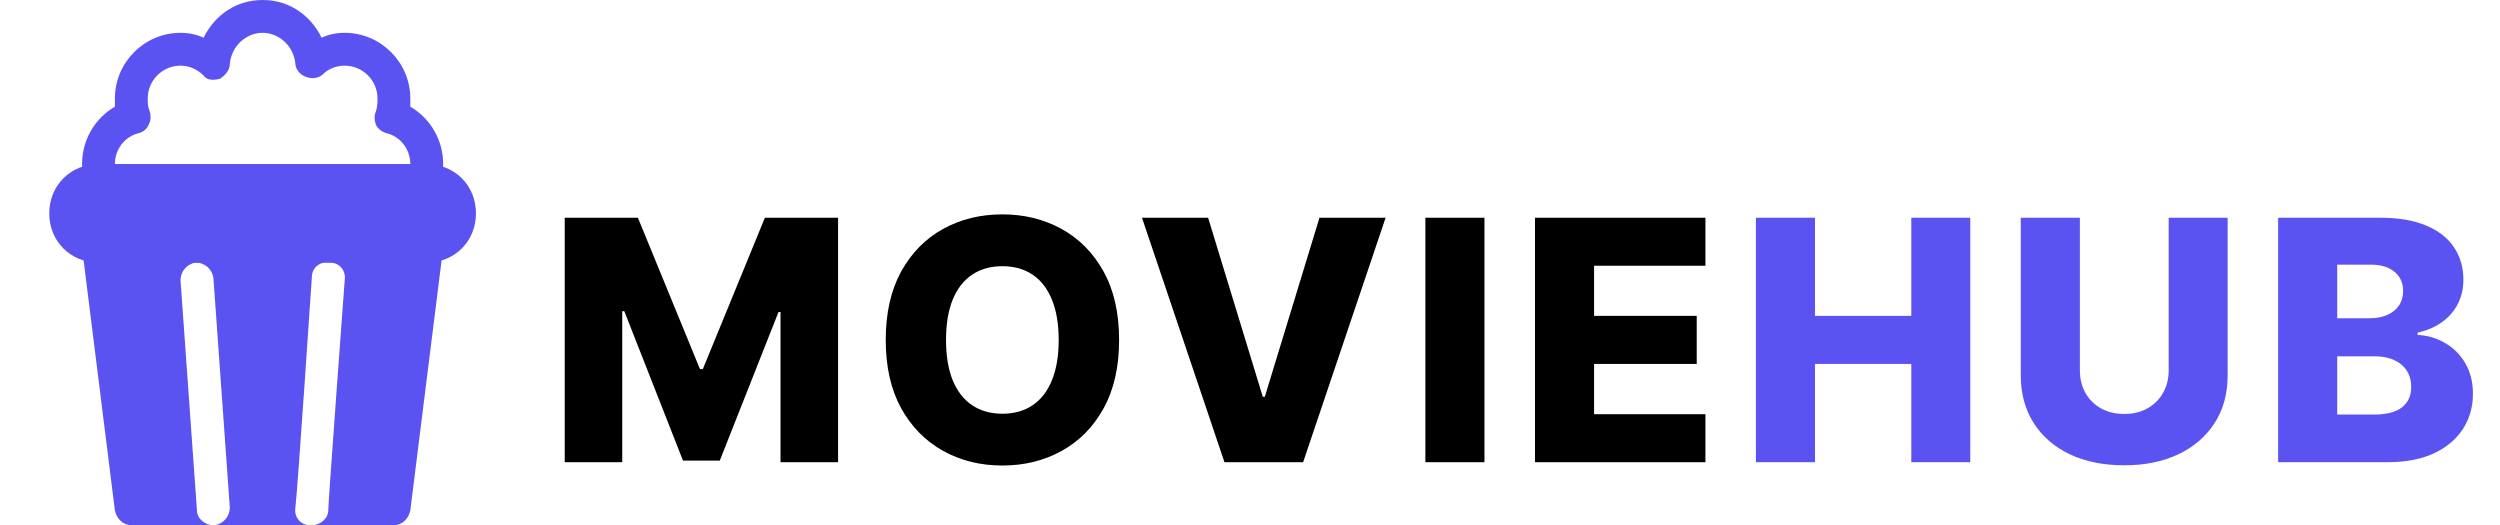 <svg width="119" height="25" viewBox="0 0 119 25" fill="none" xmlns="http://www.w3.org/2000/svg">
<path d="M20.312 12.5H4.688C3.359 12.5 2.344 11.484 2.344 10.156C2.344 8.828 3.359 7.812 4.688 7.812H20.312C21.641 7.812 22.656 8.828 22.656 10.156C22.656 11.484 21.641 12.5 20.312 12.5Z" fill="#5B53F1"/>
<path d="M20.859 11.172C20.781 11.016 20.547 10.938 20.312 10.938H4.688C4.453 10.938 4.219 11.016 4.141 11.172C3.984 11.406 3.906 11.562 3.906 11.797L5.469 24.297C5.547 24.688 5.859 25 6.25 25H10.156C9.766 25 9.375 24.688 9.375 24.297L8.594 13.359C8.594 12.891 8.906 12.578 9.297 12.5C9.766 12.5 10.078 12.812 10.156 13.203L10.938 24.141C10.938 24.609 10.625 24.922 10.234 25C10.234 25 10.234 25 10.156 25H14.844C14.844 25 14.844 25 14.766 25C14.297 25 13.984 24.609 14.062 24.141C14.141 23.672 14.844 13.203 14.844 13.203C14.844 12.734 15.234 12.422 15.703 12.5C16.172 12.5 16.484 12.891 16.406 13.359C16.406 13.359 15.625 23.906 15.625 24.297C15.625 24.688 15.234 25 14.844 25H18.75C19.141 25 19.453 24.688 19.531 24.297L21.094 11.797C21.094 11.562 21.016 11.406 20.859 11.172Z" fill="#5B53F1"/>
<path d="M20.156 9.375H4.844C4.531 9.375 4.219 9.141 4.141 8.828C3.984 8.516 3.906 8.203 3.906 7.812C3.906 6.641 4.531 5.625 5.469 5.078C5.469 5 5.469 4.844 5.469 4.688C5.469 2.969 6.875 1.562 8.594 1.562C8.984 1.562 9.375 1.641 9.688 1.797C10.234 0.703 11.25 0 12.5 0C13.75 0 14.766 0.703 15.312 1.797C15.625 1.641 16.016 1.562 16.406 1.562C18.125 1.562 19.531 2.969 19.531 4.688C19.531 4.844 19.531 5 19.531 5.078C20.469 5.625 21.094 6.641 21.094 7.812C21.094 8.203 21.016 8.516 20.938 8.828C20.781 9.141 20.547 9.375 20.156 9.375ZM5.469 7.812H19.531C19.531 7.109 19.062 6.484 18.359 6.328C18.125 6.25 17.969 6.094 17.891 5.938C17.812 5.703 17.812 5.469 17.891 5.312C17.969 5.078 17.969 4.844 17.969 4.688C17.969 3.828 17.266 3.125 16.406 3.125C16.016 3.125 15.625 3.281 15.391 3.516C15.156 3.75 14.844 3.75 14.609 3.672C14.297 3.594 14.062 3.281 14.062 3.047C13.984 2.188 13.281 1.562 12.5 1.562C11.719 1.562 11.016 2.188 10.938 3.047C10.938 3.359 10.703 3.594 10.469 3.75C10.156 3.828 9.844 3.828 9.688 3.594C9.375 3.281 8.984 3.125 8.594 3.125C7.734 3.125 7.031 3.828 7.031 4.688C7.031 4.844 7.031 5.078 7.109 5.234C7.188 5.469 7.188 5.703 7.109 5.859C7.031 6.094 6.875 6.25 6.641 6.328C5.938 6.484 5.469 7.109 5.469 7.812Z" fill="#5B53F1"/>
<path d="M26.881 10.364H30.364L33.318 17.568H33.455L36.409 10.364H39.892V22H37.153V14.852H37.057L34.261 21.926H32.511L29.716 14.812H29.619V22H26.881V10.364ZM53.269 16.182C53.269 17.462 53.023 18.547 52.531 19.438C52.038 20.328 51.371 21.004 50.531 21.466C49.694 21.928 48.754 22.159 47.712 22.159C46.667 22.159 45.726 21.926 44.889 21.46C44.051 20.994 43.387 20.318 42.894 19.432C42.406 18.542 42.161 17.458 42.161 16.182C42.161 14.902 42.406 13.816 42.894 12.926C43.387 12.036 44.051 11.36 44.889 10.898C45.726 10.436 46.667 10.204 47.712 10.204C48.754 10.204 49.694 10.436 50.531 10.898C51.371 11.36 52.038 12.036 52.531 12.926C53.023 13.816 53.269 14.902 53.269 16.182ZM50.394 16.182C50.394 15.424 50.286 14.784 50.07 14.261C49.858 13.739 49.551 13.343 49.15 13.074C48.752 12.805 48.273 12.671 47.712 12.671C47.156 12.671 46.676 12.805 46.275 13.074C45.873 13.343 45.565 13.739 45.349 14.261C45.137 14.784 45.031 15.424 45.031 16.182C45.031 16.939 45.137 17.579 45.349 18.102C45.565 18.625 45.873 19.021 46.275 19.29C46.676 19.559 47.156 19.693 47.712 19.693C48.273 19.693 48.752 19.559 49.15 19.29C49.551 19.021 49.858 18.625 50.07 18.102C50.286 17.579 50.394 16.939 50.394 16.182ZM57.506 10.364L60.108 18.886H60.205L62.807 10.364H65.955L62.029 22H58.284L54.358 10.364H57.506ZM70.66 10.364V22H67.848V10.364H70.66ZM73.066 22V10.364H81.179V12.648H75.878V15.034H80.764V17.324H75.878V19.716H81.179V22H73.066Z" fill="black"/>
<path d="M83.581 22V10.364H86.393V15.034H90.978V10.364H93.785V22H90.978V17.324H86.393V22H83.581ZM103.229 10.364H106.036V17.869C106.036 18.737 105.83 19.492 105.417 20.136C105.004 20.776 104.428 21.273 103.689 21.625C102.951 21.974 102.093 22.148 101.116 22.148C100.127 22.148 99.263 21.974 98.525 21.625C97.786 21.273 97.212 20.776 96.803 20.136C96.394 19.492 96.189 18.737 96.189 17.869V10.364H99.002V17.625C99.002 18.026 99.089 18.384 99.263 18.699C99.441 19.013 99.689 19.259 100.008 19.438C100.326 19.616 100.695 19.704 101.116 19.704C101.536 19.704 101.903 19.616 102.218 19.438C102.536 19.259 102.784 19.013 102.962 18.699C103.14 18.384 103.229 18.026 103.229 17.625V10.364ZM108.439 22V10.364H113.291C114.162 10.364 114.891 10.487 115.479 10.733C116.069 10.979 116.513 11.324 116.808 11.767C117.107 12.21 117.257 12.723 117.257 13.307C117.257 13.75 117.164 14.146 116.979 14.494C116.793 14.839 116.537 15.125 116.212 15.352C115.886 15.579 115.509 15.739 115.081 15.829V15.943C115.551 15.966 115.984 16.093 116.382 16.324C116.784 16.555 117.105 16.877 117.348 17.29C117.59 17.699 117.712 18.184 117.712 18.744C117.712 19.369 117.552 19.928 117.234 20.421C116.916 20.909 116.456 21.296 115.854 21.579C115.251 21.86 114.52 22 113.66 22H108.439ZM111.251 19.733H112.99C113.6 19.733 114.049 19.617 114.337 19.386C114.628 19.155 114.774 18.833 114.774 18.421C114.774 18.121 114.704 17.864 114.564 17.648C114.424 17.428 114.225 17.259 113.967 17.142C113.71 17.021 113.401 16.96 113.041 16.96H111.251V19.733ZM111.251 15.148H112.808C113.115 15.148 113.388 15.097 113.626 14.994C113.865 14.892 114.051 14.744 114.183 14.551C114.319 14.358 114.388 14.125 114.388 13.852C114.388 13.462 114.249 13.155 113.973 12.932C113.696 12.708 113.323 12.597 112.854 12.597H111.251V15.148Z" fill="#5B53F1"/>
</svg>
